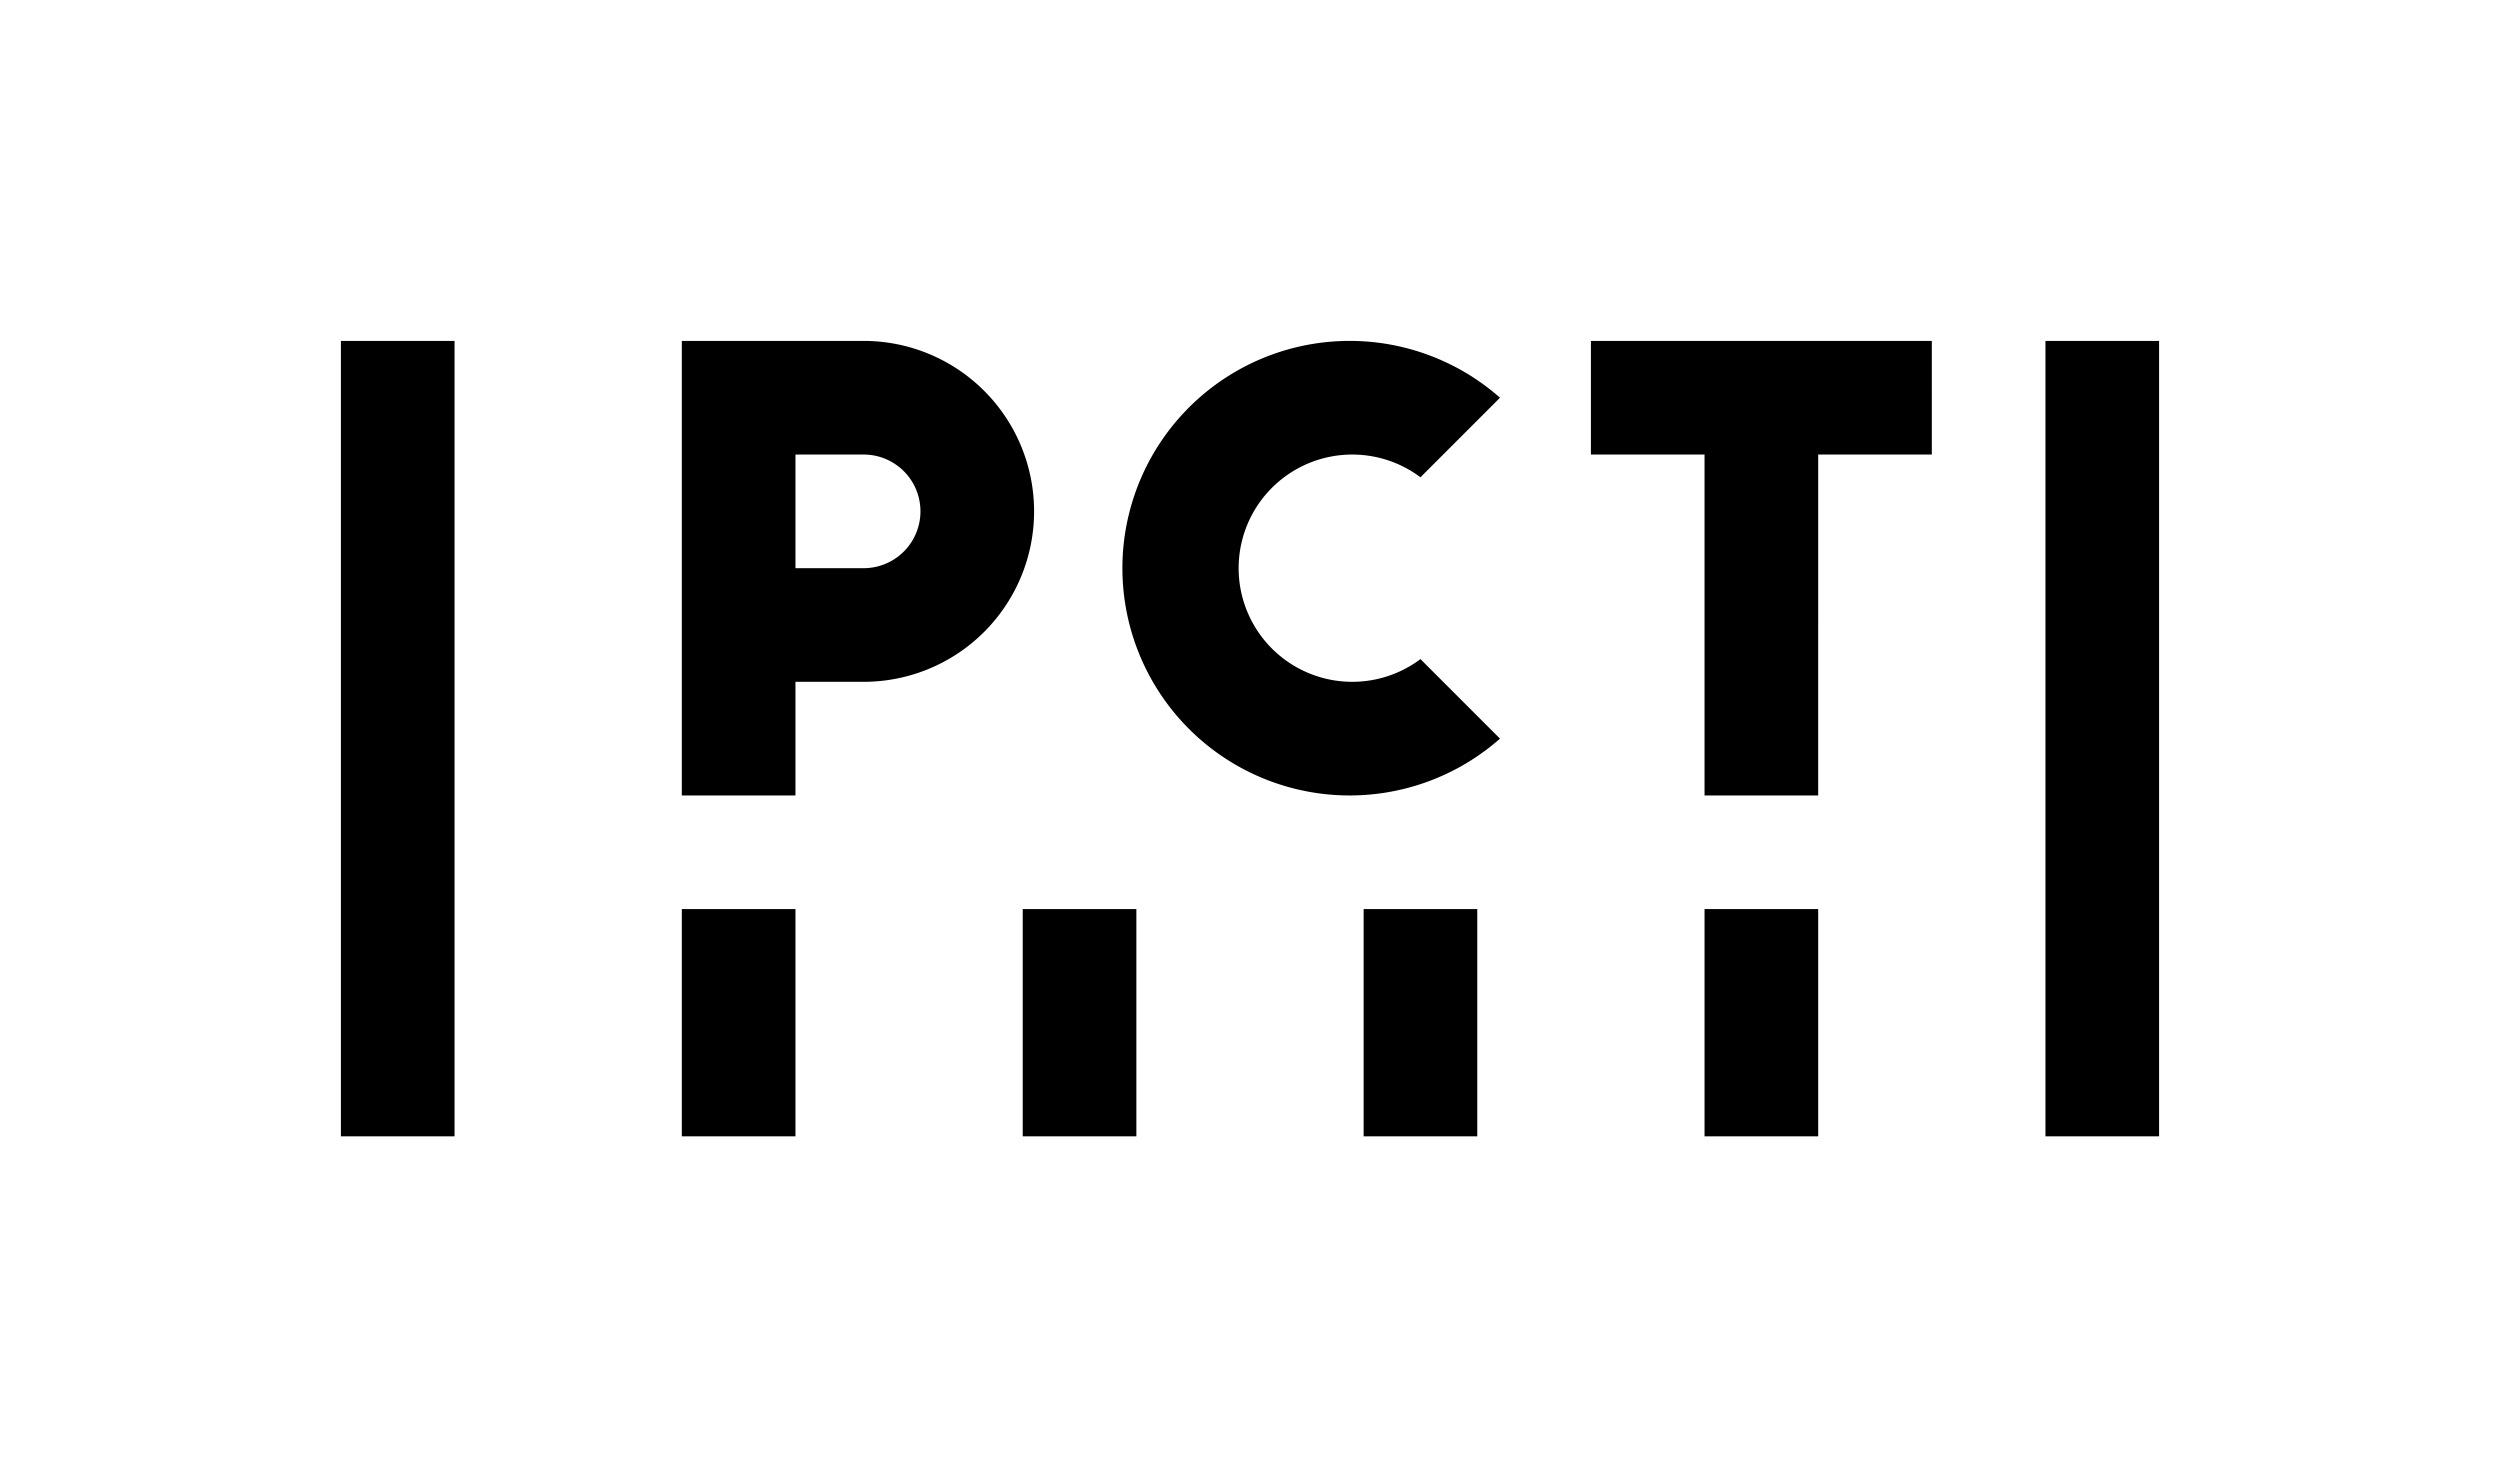 <svg xmlns="http://www.w3.org/2000/svg" height="130" width="220" version="1.0"><g style="fill:#000;fill-rule:evenodd;fill-opacity:1;stroke:none"><path d="M30 30h10v70H30zM60 80h10v20H60zM90 80h10v20H90zM120 80h10v20h-10zM150 80h10v20h-10zM180 30h10v70h-10zM60 30v40h10V60h6a15 15 0 0 0 0-30zm10 10v10h6a5 5 0 0 0 0-10zM132 35a20 20 0 1 0 0 30l-7-7a10 10 0 1 1 0-16zM170 30h-30v10h10v30h10V40h10z"/></g></svg>